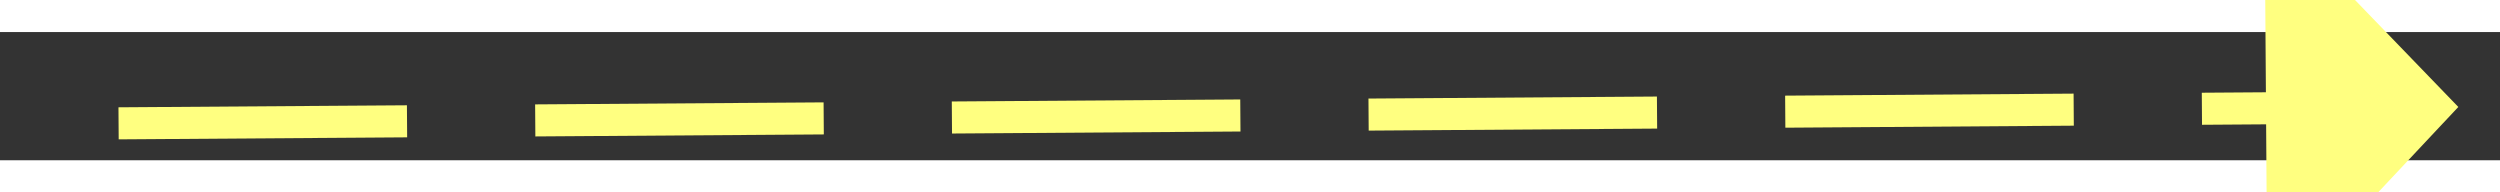 ﻿<?xml version="1.0" encoding="utf-8"?>
<svg version="1.1" xmlns:xlink="http://www.w3.org/1999/xlink" width="78px" height="6px" preserveAspectRatio="xMinYMid meet" viewBox="910 10461  78 4" xmlns="http://www.w3.org/2000/svg">
  <rect x="910" y="10461" width="78" height="4" fill="#333333" stroke="none"/>
  <g transform="matrix(0 -1 1 0 -9514 11412 )">
    <path d="M 979 10468.8  L 985 10462.5  L 979 10456.2  L 979 10468.8  Z " fill-rule="nonzero" fill="#ffff80" stroke="none" transform="matrix(0.007 1 -1 0.007 11404.268 9442.462 )" />
    <path d="M 912 10462.5  L 980 10462.5  " stroke-width="1" stroke-dasharray="9,4" stroke="#ffff80" fill="none" transform="matrix(0.007 1 -1 0.007 11404.268 9442.462 )" />
  </g>
</svg>